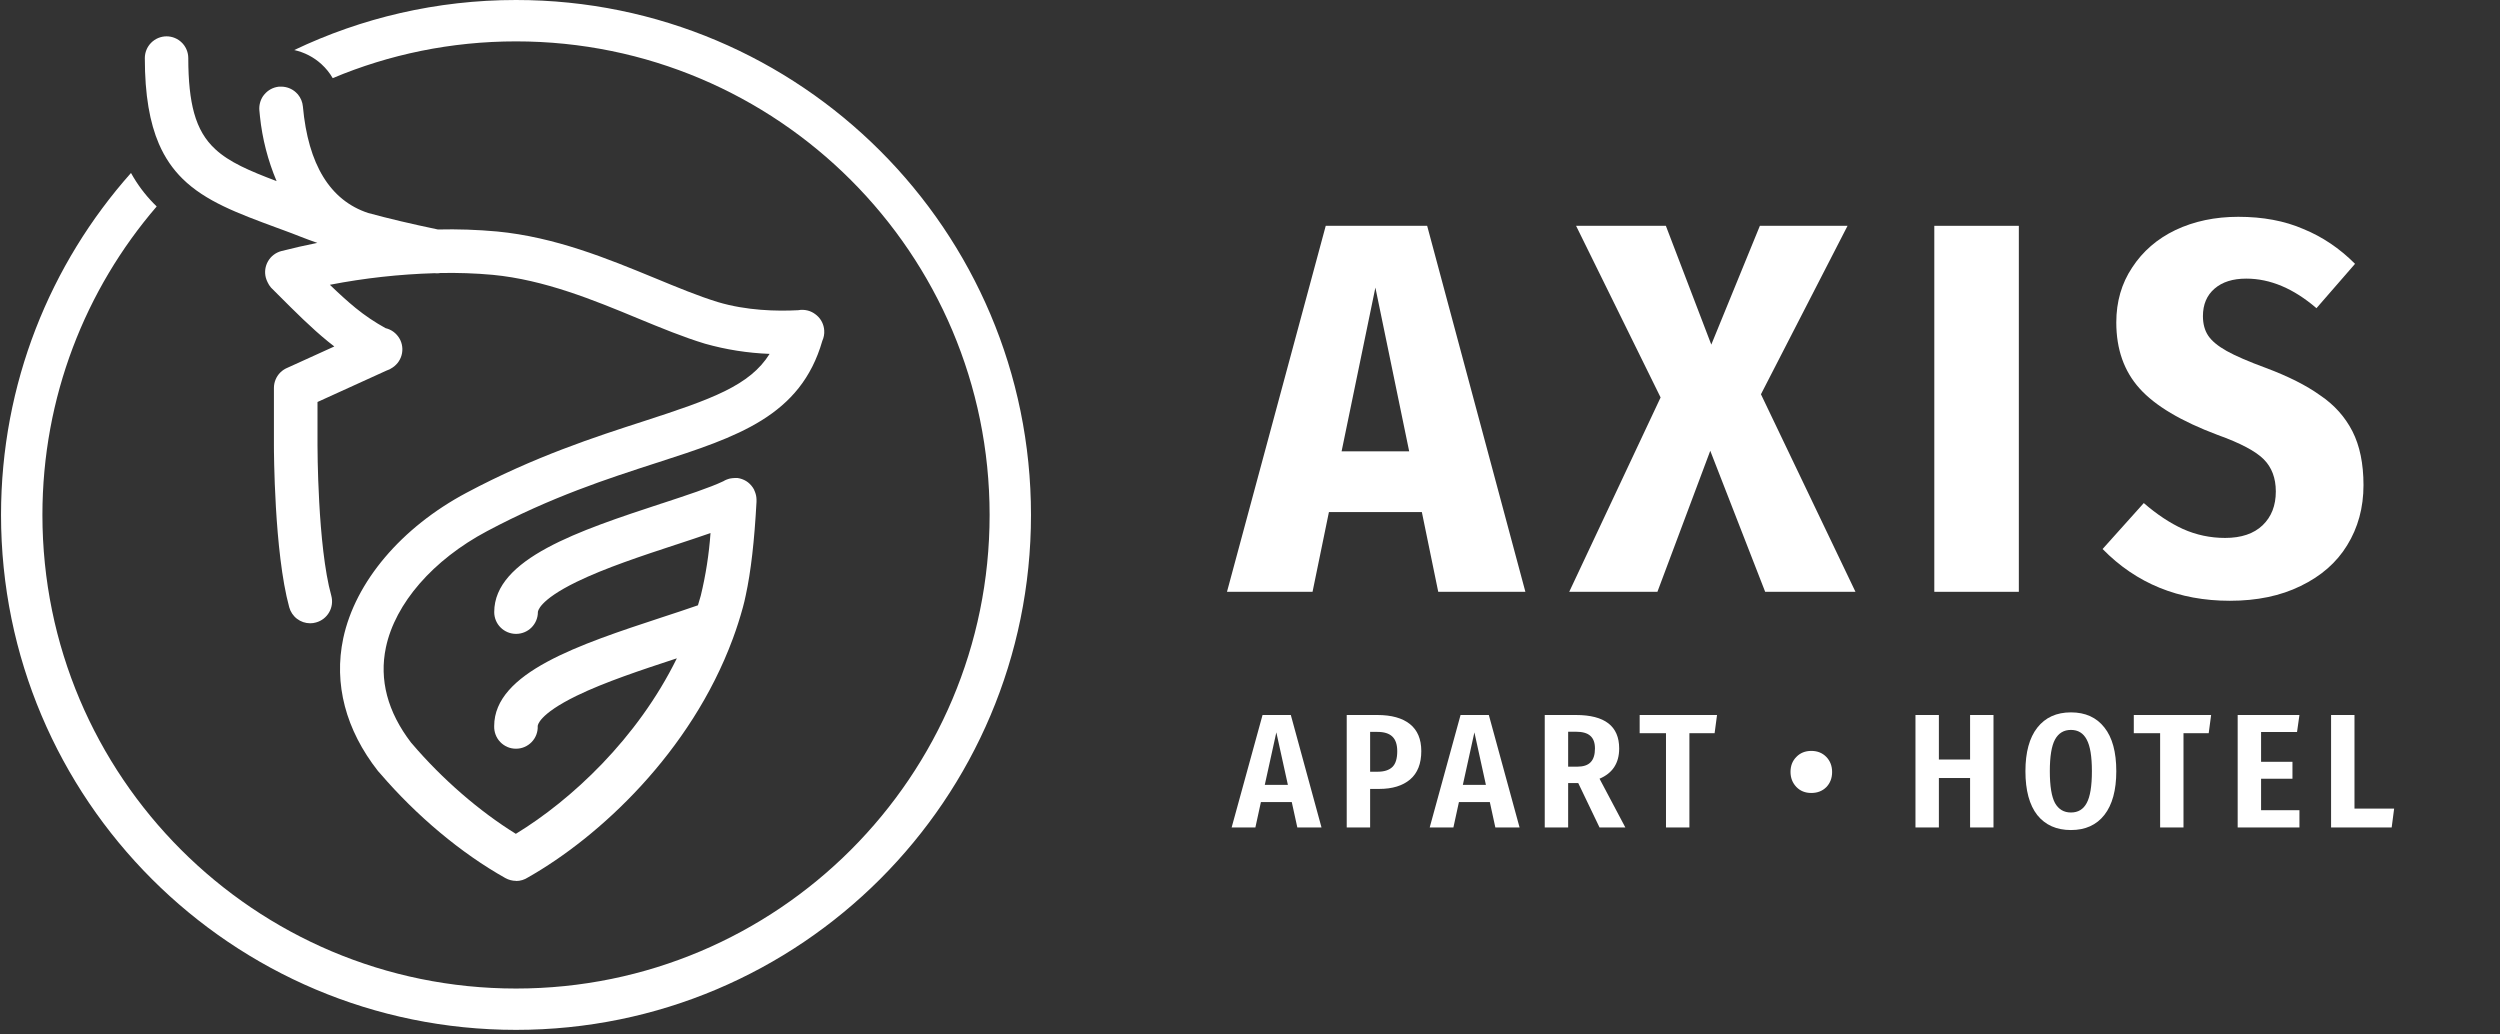 <svg width="58" height="24" viewBox="0 0 58 24" fill="none" xmlns="http://www.w3.org/2000/svg">
<rect x="0" y="0" width="58" height="24" fill="#333333" stroke="none"/>
<path d="M33.367 13.73L32.987 11.88H30.831L30.451 13.73H28.466L30.757 5.239H33.11L35.389 13.73H33.367ZM31.125 10.471H32.693L31.909 6.672L31.125 10.471Z" fill="white"/>
<path d="M40.854 9.147L43.047 13.73H40.952L39.678 10.458L38.452 13.73H36.406L38.526 9.221L36.565 5.239H38.648L39.702 7.995L40.829 5.239H42.863L40.854 9.147Z" fill="white"/>
<path d="M46.837 5.239V13.73H44.876V5.239H46.837Z" fill="white"/>
<path d="M51.929 5.03C52.501 5.03 53.003 5.124 53.436 5.312C53.877 5.492 54.278 5.761 54.637 6.121L53.742 7.15C53.211 6.693 52.668 6.464 52.113 6.464C51.802 6.464 51.557 6.541 51.377 6.697C51.198 6.852 51.108 7.064 51.108 7.334C51.108 7.514 51.149 7.665 51.23 7.787C51.312 7.91 51.455 8.028 51.659 8.143C51.864 8.257 52.166 8.388 52.566 8.535C53.089 8.731 53.51 8.943 53.828 9.172C54.155 9.392 54.404 9.67 54.576 10.005C54.747 10.34 54.833 10.757 54.833 11.255C54.833 11.778 54.706 12.243 54.453 12.652C54.208 13.052 53.849 13.366 53.375 13.595C52.909 13.824 52.362 13.938 51.733 13.938C50.548 13.938 49.564 13.538 48.78 12.737L49.736 11.671C50.038 11.933 50.34 12.133 50.642 12.272C50.953 12.411 51.279 12.48 51.623 12.48C51.998 12.48 52.288 12.382 52.493 12.186C52.697 11.99 52.799 11.729 52.799 11.402C52.799 11.091 52.705 10.842 52.517 10.654C52.329 10.466 51.974 10.279 51.451 10.091C50.601 9.772 49.997 9.413 49.638 9.012C49.278 8.612 49.098 8.102 49.098 7.481C49.098 6.999 49.221 6.574 49.466 6.207C49.711 5.831 50.046 5.541 50.471 5.337C50.904 5.132 51.39 5.03 51.929 5.03Z" fill="white"/>
<path d="M30.098 19.197L29.969 18.608H29.253L29.125 19.197H28.574L29.291 16.588H29.947L30.659 19.197H30.098ZM29.343 18.209H29.879L29.611 16.991L29.343 18.209Z" fill="white"/>
<path d="M31.953 16.588C32.282 16.588 32.535 16.658 32.711 16.799C32.886 16.94 32.974 17.148 32.974 17.425C32.974 17.716 32.888 17.936 32.714 18.084C32.541 18.23 32.302 18.303 31.998 18.303H31.787V19.197H31.244V16.588H31.953ZM31.96 17.904C32.114 17.904 32.228 17.867 32.303 17.794C32.379 17.721 32.416 17.599 32.416 17.428C32.416 17.275 32.379 17.162 32.303 17.089C32.228 17.016 32.112 16.98 31.956 16.98H31.787V17.904H31.96Z" fill="white"/>
<path d="M34.692 19.197L34.564 18.608H33.847L33.719 19.197H33.169L33.885 16.588H34.541L35.254 19.197H34.692ZM33.938 18.209H34.473L34.206 16.991L33.938 18.209Z" fill="white"/>
<path d="M36.615 18.167H36.381V19.197H35.838V16.588H36.562C37.231 16.588 37.565 16.847 37.565 17.364C37.565 17.704 37.413 17.937 37.109 18.066L37.708 19.197H37.109L36.615 18.167ZM36.589 17.787C36.732 17.787 36.836 17.753 36.901 17.685C36.969 17.617 37.003 17.51 37.003 17.364C37.003 17.231 36.967 17.133 36.894 17.07C36.824 17.007 36.712 16.976 36.558 16.976H36.381V17.787H36.589Z" fill="white"/>
<path d="M39.835 16.588L39.779 17.01H39.194V19.197H38.651V17.01H38.04V16.588H39.835Z" fill="white"/>
<path d="M42.023 17.421C42.163 17.421 42.279 17.467 42.37 17.56C42.46 17.653 42.505 17.77 42.505 17.911C42.505 18.052 42.46 18.169 42.37 18.262C42.279 18.352 42.163 18.397 42.023 18.397C41.882 18.397 41.766 18.351 41.676 18.258C41.585 18.162 41.54 18.046 41.54 17.907C41.54 17.767 41.585 17.651 41.676 17.56C41.766 17.467 41.882 17.421 42.023 17.421Z" fill="white"/>
<path d="M45.706 19.197V18.05H44.982V19.197H44.439V16.588H44.982V17.621H45.706V16.588H46.249V19.197H45.706Z" fill="white"/>
<path d="M48.046 16.527C48.38 16.527 48.639 16.644 48.822 16.878C49.006 17.109 49.098 17.447 49.098 17.892C49.098 18.332 49.006 18.67 48.822 18.906C48.639 19.14 48.38 19.257 48.046 19.257C47.711 19.257 47.451 19.141 47.265 18.91C47.082 18.676 46.99 18.337 46.99 17.892C46.99 17.452 47.082 17.116 47.265 16.882C47.451 16.645 47.711 16.527 48.046 16.527ZM48.046 16.934C47.88 16.934 47.757 17.009 47.676 17.157C47.596 17.305 47.556 17.55 47.556 17.892C47.556 18.236 47.596 18.483 47.676 18.631C47.759 18.777 47.882 18.85 48.046 18.85C48.212 18.85 48.333 18.777 48.411 18.631C48.492 18.483 48.532 18.236 48.532 17.892C48.532 17.55 48.492 17.305 48.411 17.157C48.333 17.009 48.212 16.934 48.046 16.934Z" fill="white"/>
<path d="M51.298 16.588L51.242 17.01H50.657V19.197H50.115V17.01H49.504V16.588H51.298Z" fill="white"/>
<path d="M53.347 16.588L53.291 16.983H52.457V17.674H53.185V18.066H52.457V18.797H53.347V19.197H51.914V16.588H53.347Z" fill="white"/>
<path d="M54.624 16.588V18.759H55.544L55.487 19.197H54.081V16.588H54.624Z" fill="white"/>
<g clip-path="url(#clip0_594_4189)">
<path d="M7.458 1.489C7.562 1.584 7.65 1.693 7.719 1.813C9.027 1.263 10.464 0.96 11.972 0.96C18.04 0.96 22.959 5.879 22.959 11.947C22.959 18.015 18.04 22.934 11.972 22.934C5.903 22.934 0.984 18.015 0.984 11.947C0.984 9.213 1.982 6.712 3.635 4.79C3.612 4.767 3.589 4.745 3.566 4.721C3.36 4.511 3.185 4.276 3.039 4.013C1.163 6.123 0.024 8.902 0.024 11.947C0.024 18.545 5.373 23.893 11.972 23.893C18.57 23.893 23.919 18.545 23.919 11.947C23.919 5.349 18.57 0 11.972 0C10.129 0 8.385 0.417 6.826 1.161C7.06 1.213 7.279 1.325 7.458 1.489Z" fill="white"/>
<path d="M6.912 2.191C6.897 2.174 6.882 2.158 6.865 2.143C6.865 2.143 6.865 2.143 6.865 2.143C6.773 2.058 6.651 2.011 6.525 2.01H6.478C6.47 2.011 6.461 2.012 6.453 2.013C6.329 2.03 6.216 2.093 6.135 2.189C6.124 2.202 6.114 2.215 6.104 2.228C6.039 2.324 6.008 2.441 6.017 2.557C6.018 2.56 6.018 2.563 6.018 2.567C6.022 2.612 6.026 2.657 6.031 2.702C6.085 3.218 6.215 3.723 6.417 4.202C5.784 3.962 5.319 3.763 4.993 3.46C4.764 3.248 4.604 2.984 4.503 2.621C4.412 2.292 4.369 1.88 4.368 1.348C4.368 1.214 4.315 1.086 4.22 0.991C4.126 0.896 3.997 0.843 3.863 0.843C3.729 0.844 3.601 0.897 3.507 0.992C3.413 1.086 3.36 1.215 3.36 1.348C3.36 2.208 3.475 2.847 3.687 3.339C3.828 3.665 4.012 3.927 4.234 4.146C4.766 4.671 5.516 4.949 6.415 5.281C6.467 5.301 6.519 5.32 6.573 5.339C6.705 5.388 6.841 5.438 6.982 5.495C7.104 5.543 7.23 5.589 7.362 5.635C7.081 5.691 6.801 5.755 6.523 5.826C6.395 5.861 6.285 5.945 6.219 6.06C6.152 6.175 6.133 6.312 6.167 6.441C6.177 6.478 6.191 6.514 6.208 6.548C6.228 6.593 6.255 6.634 6.287 6.672L6.453 6.838C6.85 7.235 7.226 7.611 7.61 7.923C7.658 7.963 7.707 8.001 7.756 8.038L6.678 8.528C6.613 8.554 6.553 8.592 6.503 8.642C6.408 8.737 6.355 8.866 6.355 9V10.329C6.355 10.433 6.359 12.802 6.71 14.088C6.739 14.194 6.802 14.289 6.89 14.356C6.979 14.424 7.086 14.46 7.197 14.46C7.243 14.46 7.288 14.454 7.331 14.441C7.461 14.406 7.571 14.32 7.637 14.204C7.704 14.088 7.721 13.95 7.686 13.82C7.366 12.666 7.366 10.354 7.366 10.332V9.326L8.634 8.749L8.968 8.597C9.016 8.582 9.063 8.559 9.105 8.529C9.136 8.509 9.164 8.486 9.19 8.459C9.238 8.411 9.275 8.353 9.3 8.29C9.325 8.227 9.336 8.16 9.335 8.092C9.333 8.024 9.318 7.958 9.29 7.896C9.261 7.834 9.221 7.779 9.171 7.733C9.122 7.687 9.063 7.652 8.999 7.629C8.981 7.623 8.964 7.618 8.945 7.613C8.7 7.478 8.467 7.322 8.25 7.145C8.055 6.986 7.857 6.804 7.653 6.607C8.453 6.452 9.266 6.362 10.082 6.338C10.1 6.34 10.118 6.341 10.136 6.341C10.162 6.341 10.189 6.339 10.214 6.334C10.62 6.326 11.025 6.339 11.429 6.376C12.629 6.49 13.78 6.964 14.793 7.384C15.342 7.611 15.861 7.824 16.357 7.974C16.845 8.112 17.348 8.191 17.855 8.21C17.397 8.945 16.514 9.26 14.938 9.771C13.809 10.136 12.403 10.591 10.825 11.431C9.312 12.235 8.242 13.499 7.963 14.81C7.74 15.864 8.018 16.93 8.77 17.889C8.784 17.907 8.799 17.924 8.816 17.94C9.669 18.934 10.7 19.796 11.724 20.371C11.8 20.413 11.885 20.436 11.972 20.436L11.969 20.439C12.07 20.44 12.168 20.41 12.251 20.355C13.897 19.422 16.025 17.459 17.002 14.817C17.09 14.58 17.168 14.336 17.236 14.087C17.26 14 17.282 13.907 17.302 13.808C17.42 13.268 17.503 12.541 17.551 11.643V11.599C17.551 11.596 17.551 11.593 17.551 11.589C17.55 11.531 17.539 11.472 17.517 11.416L17.516 11.413C17.512 11.402 17.507 11.392 17.502 11.381L17.5 11.376L17.498 11.371V11.366L17.479 11.333C17.475 11.324 17.469 11.315 17.462 11.306C17.422 11.248 17.371 11.198 17.311 11.161C17.25 11.124 17.183 11.1 17.113 11.09H17.071C17.062 11.089 17.052 11.089 17.043 11.09C17.024 11.09 17.006 11.092 16.988 11.094C16.97 11.095 16.953 11.098 16.935 11.102C16.922 11.104 16.909 11.108 16.896 11.113C16.883 11.116 16.871 11.12 16.859 11.126L16.82 11.143L16.811 11.148C16.802 11.152 16.794 11.157 16.785 11.163C16.471 11.313 15.928 11.491 15.354 11.68L15.351 11.68C13.441 12.309 11.466 12.96 11.466 14.201C11.466 14.335 11.519 14.464 11.614 14.558C11.709 14.653 11.838 14.706 11.972 14.706H11.973C12.107 14.706 12.236 14.653 12.331 14.558C12.425 14.464 12.479 14.335 12.479 14.201C12.479 14.19 12.488 13.933 13.378 13.499C14.036 13.178 14.904 12.892 15.669 12.64L15.689 12.634C15.974 12.54 16.242 12.452 16.484 12.367C16.449 12.856 16.374 13.342 16.258 13.819C16.237 13.892 16.216 13.967 16.193 14.04L16.193 14.042L16.192 14.043C15.937 14.132 15.649 14.227 15.352 14.324C13.441 14.953 11.465 15.604 11.465 16.845C11.463 16.913 11.474 16.981 11.498 17.044C11.522 17.108 11.559 17.166 11.606 17.215C11.653 17.264 11.71 17.303 11.772 17.33C11.835 17.357 11.902 17.37 11.97 17.37C12.038 17.37 12.106 17.357 12.168 17.33C12.231 17.303 12.288 17.264 12.335 17.215C12.382 17.166 12.419 17.108 12.443 17.044C12.467 16.981 12.478 16.913 12.475 16.845C12.475 16.834 12.485 16.578 13.375 16.143C14.033 15.822 14.901 15.537 15.666 15.285L15.668 15.285C15.68 15.281 15.691 15.277 15.702 15.273L15.703 15.273C14.784 17.142 13.251 18.562 11.972 19.342L11.968 19.345C11.124 18.824 10.257 18.073 9.555 17.249C9.549 17.242 9.543 17.235 9.537 17.229C8.99 16.514 8.795 15.77 8.953 15.02C9.169 13.997 10.046 12.989 11.299 12.323C12.795 11.527 14.095 11.106 15.242 10.735L15.253 10.732C17.106 10.132 18.576 9.657 19.078 7.907C19.112 7.832 19.128 7.75 19.122 7.666C19.114 7.532 19.053 7.407 18.952 7.319C18.941 7.309 18.929 7.299 18.917 7.291C18.865 7.251 18.806 7.222 18.742 7.205C18.668 7.186 18.592 7.183 18.518 7.197C18.025 7.223 17.321 7.208 16.651 7.007C16.202 6.869 15.706 6.664 15.182 6.447L15.179 6.446C14.1 6.002 12.877 5.498 11.528 5.37C11.073 5.329 10.616 5.313 10.16 5.324C9.547 5.196 9.013 5.07 8.54 4.941C7.659 4.649 7.149 3.819 7.027 2.47C7.018 2.367 6.977 2.27 6.912 2.191Z" fill="white"/>
</g>
<defs>
<clipPath id="clip0_594_4189">
<rect width="23.894" height="23.893" fill="white" transform="translate(0.024)"/>
</clipPath>
</defs>
</svg>
